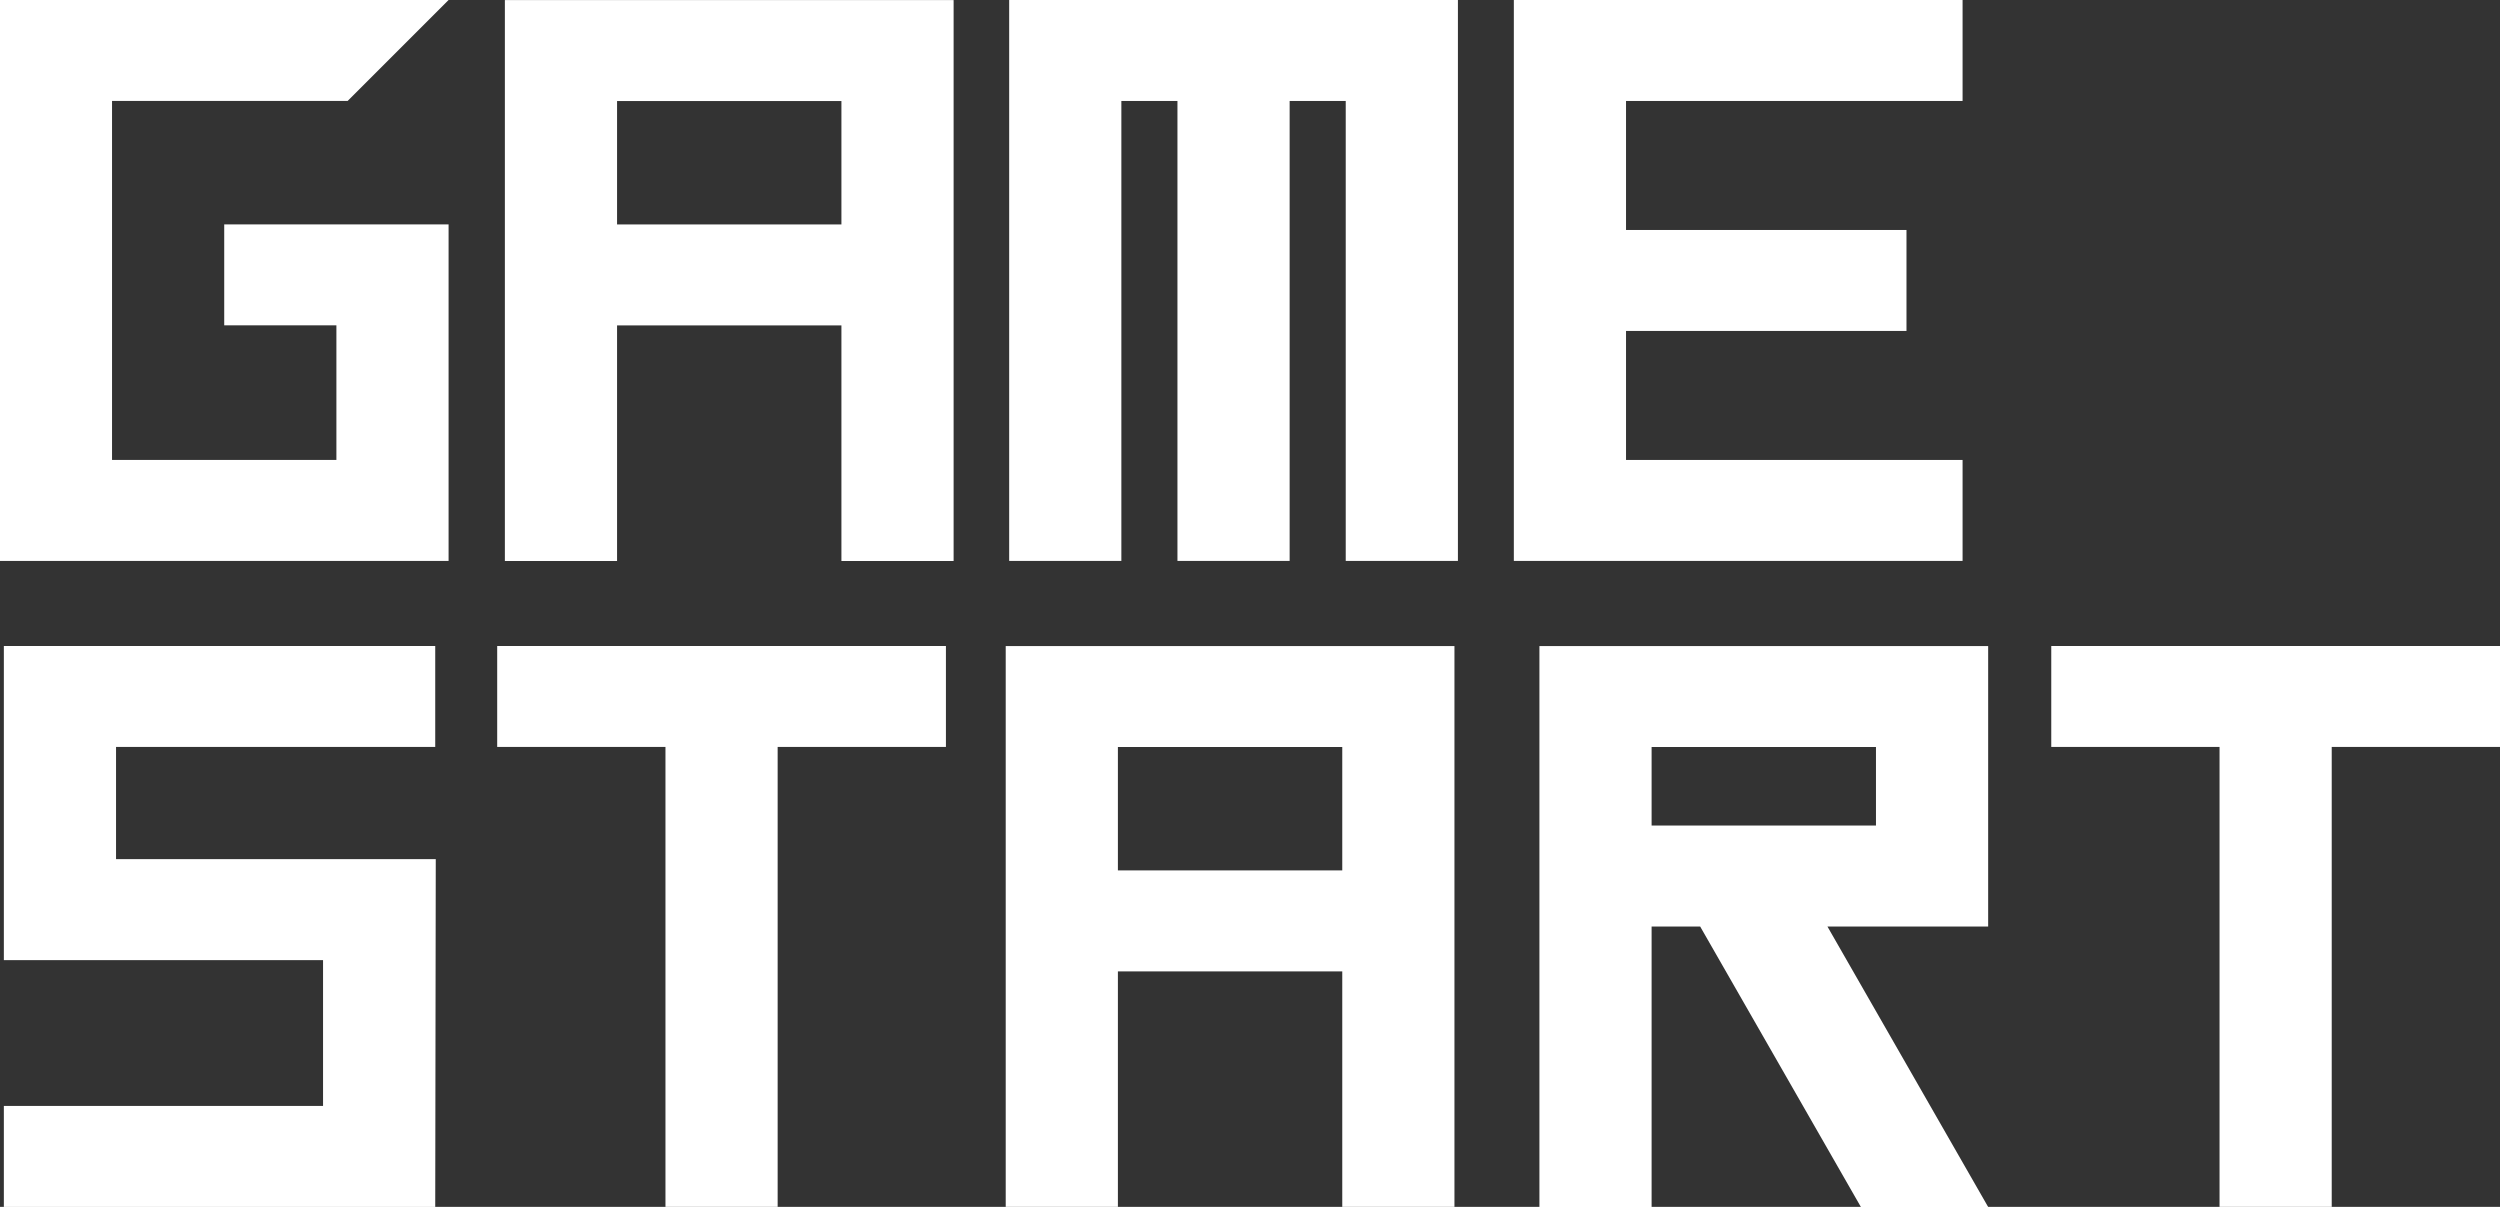 <?xml version="1.0" encoding="UTF-8" standalone="no"?>
<!DOCTYPE svg PUBLIC "-//W3C//DTD SVG 1.1//EN" "http://www.w3.org/Graphics/SVG/1.1/DTD/svg11.dtd">
<svg width="100%" height="100%" viewBox="0 0 435 210" version="1.1" xmlns="http://www.w3.org/2000/svg" xmlns:xlink="http://www.w3.org/1999/xlink" xml:space="preserve" xmlns:serif="http://www.serif.com/" style="fill-rule:evenodd;clip-rule:evenodd;stroke-linejoin:round;stroke-miterlimit:2;">
    <rect x="0" y="0" width="435" height="210" fill="#333333" stroke="none"/>
    <g transform="matrix(1,0,0,1,-596.469,-405.55)">
        <g transform="matrix(1,0,0,1,571.469,360.55)">
            <g transform="matrix(0.976,0,0,0.976,100.823,217.915)">
                <path d="M0,-24L-57,-24L-57,-44L-0.095,-44L-0.095,-62L-77,-62L-77,-6L-20.095,-6L-20.095,20L-77,20L-77,38L-0.095,38L0,-24Z" style="fill:white;fill-rule:nonzero;"/>
            </g>
        </g>
        <g transform="matrix(1,0,0,1,571.469,360.55)">
            <g transform="matrix(0.976,0,0,0.976,189.591,255)">
                <path d="M0,-100L-80,-100L-80,-82L-50,-82L-50,0L-30,0L-30,-82L0,-82L0,-100Z" style="fill:white;fill-rule:nonzero;"/>
            </g>
        </g>
        <g transform="matrix(1,0,0,1,571.469,360.55)">
            <g transform="matrix(0.976,0,0,0.976,0.608,118.551)">
                <path d="M224.289,57.817L264.289,57.817L264.289,79.817L224.289,79.817L224.289,57.817ZM204.289,39.817L204.289,139.817L224.289,139.817L224.289,97.817L264.289,97.817L264.289,139.817L284.289,139.817L284.289,39.817L204.289,39.817Z" style="fill:white;fill-rule:nonzero;"/>
            </g>
        </g>
        <g transform="matrix(1,0,0,1,571.469,360.55)">
            <g transform="matrix(0.976,0,0,0.976,0.608,118.551)">
                <path d="M359.438,71.817L319.438,71.817L319.438,57.817L359.438,57.817L359.438,71.817ZM379.438,39.817L299.438,39.817L299.438,139.817L319.438,139.817L319.438,89.817L328.094,89.817L356.749,139.817L379.438,139.817L350.783,89.817L379.438,89.817L379.438,39.817Z" style="fill:white;fill-rule:nonzero;"/>
            </g>
        </g>
        <g transform="matrix(1,0,0,1,571.469,360.55)">
            <g transform="matrix(0.976,0,0,0.976,460,255)">
                <path d="M0,-100L-80,-100L-80,-82L-50,-82L-50,0L-30,0L-30,-82L0,-82L0,-100Z" style="fill:white;fill-rule:nonzero;"/>
            </g>
        </g>
        <g transform="matrix(1,0,0,1,571.469,360.55)">
            <g transform="matrix(0.976,0,0,0.976,366.488,45)">
                <path d="M0,100L0,82L-60,82L-60,59L-10,59L-10,41L-60,41L-60,18L0,18L0,0L-80,0L-80,100L0,100Z" style="fill:white;fill-rule:nonzero;"/>
            </g>
        </g>
        <g transform="matrix(1,0,0,1,571.469,360.55)">
            <g transform="matrix(0.976,0,0,0.976,278.677,45)">
                <path d="M0,100L-20,100L-20,18L-30,18L-30,100L-50,100L-50,18L-60,18L-60,100L-80,100L-80,0L0,0L0,100Z" style="fill:white;fill-rule:nonzero;"/>
            </g>
        </g>
        <g transform="matrix(1,0,0,1,571.469,360.55)">
            <g transform="matrix(0.976,0,0,0.976,0.608,-106.267)">
                <path d="M135,173L175,173L175,195L135,195L135,173ZM115,155L115,255L135,255L135,213L175,213L175,255L195,255L195,155L115,155Z" style="fill:white;fill-rule:nonzero;"/>
            </g>
        </g>
        <g transform="matrix(1,0,0,1,571.469,360.55)">
            <g transform="matrix(0.976,0,0,0.976,103.054,45)">
                <path d="M0,100L0,40L-40,40L-40,58L-20,58L-20,82L-60,82L-60,18L-18,18L0,0L-80,0L-80,100L0,100Z" style="fill:white;fill-rule:nonzero;"/>
            </g>
        </g>
    </g>
</svg>
